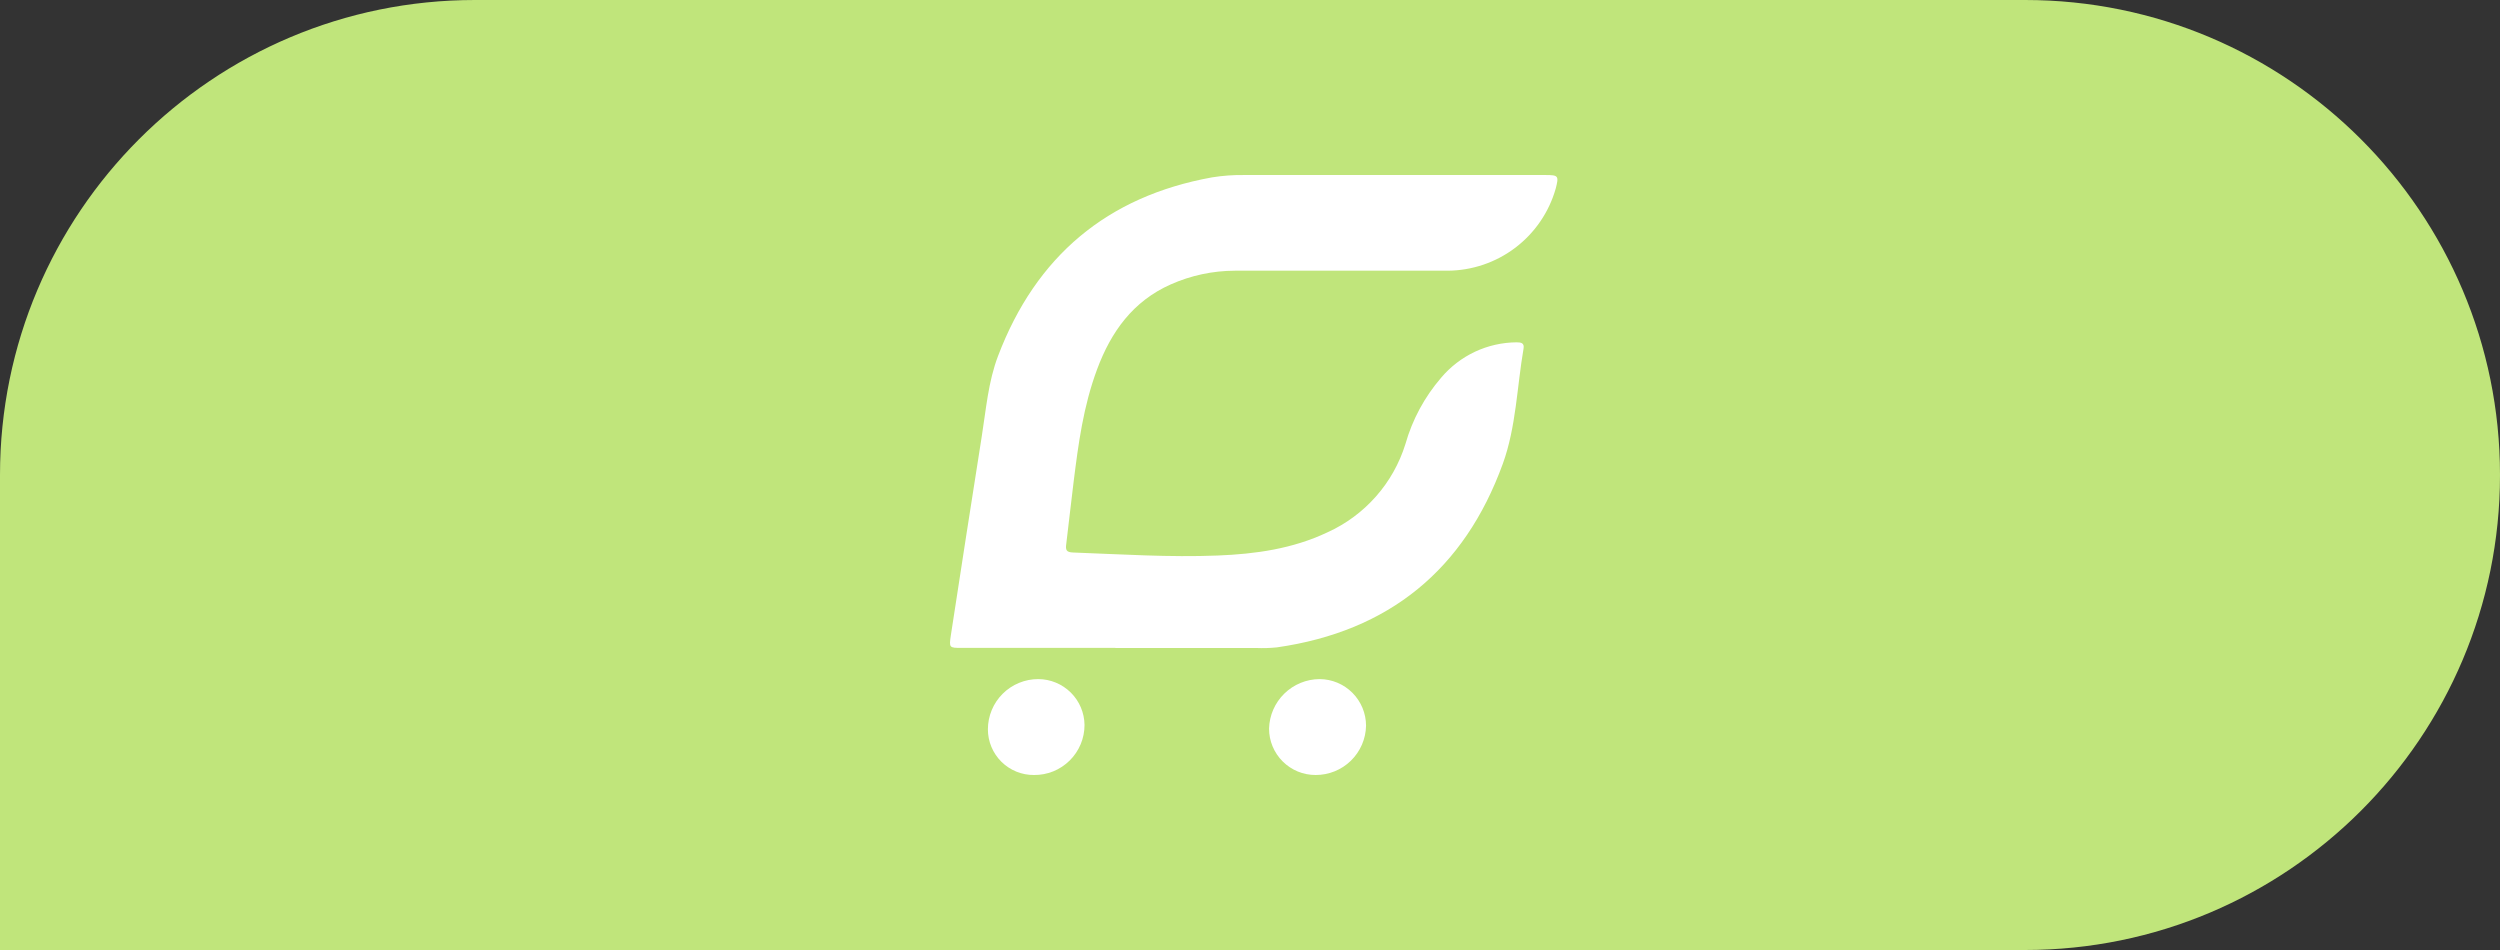 <svg width="100" height="38" viewBox="0 0 100 38" fill="none" xmlns="http://www.w3.org/2000/svg">
<rect x="0" y="0" width="100" height="38" fill="#333333" stroke="none"/>
<path d="M0 19C0 8.507 8.507 0 19 0H81C91.493 0 100 8.507 100 19V19C100 29.493 91.493 38 81 38H0V19Z" fill="#C0E57B"/>
<path d="M44.617 25.916H38.473C37.97 25.916 37.958 25.916 38.035 25.406C38.441 22.753 38.852 20.107 39.268 17.47C39.442 16.383 39.527 15.27 39.925 14.231C41.438 10.257 44.279 7.855 48.48 7.095C48.908 7.026 49.342 6.994 49.775 7.001C53.787 7.001 57.8 7.001 61.816 7.001C62.337 7.001 62.361 7.033 62.228 7.546C61.96 8.488 61.392 9.317 60.612 9.909C59.832 10.501 58.88 10.823 57.901 10.828C55.074 10.828 52.227 10.828 49.392 10.828C48.51 10.831 47.638 11.017 46.831 11.376C45.318 12.047 44.444 13.271 43.887 14.764C43.331 16.257 43.137 17.743 42.945 19.271C42.839 20.099 42.754 20.929 42.651 21.753C42.615 21.997 42.651 22.091 42.922 22.1C44.85 22.171 46.778 22.298 48.706 22.221C50.217 22.162 51.706 21.953 53.096 21.294C53.837 20.959 54.498 20.471 55.035 19.862C55.574 19.253 55.976 18.537 56.217 17.761C56.494 16.784 56.981 15.88 57.644 15.111C58.015 14.67 58.478 14.315 59 14.069C59.522 13.825 60.091 13.696 60.668 13.693C60.847 13.693 60.98 13.722 60.942 13.943C60.677 15.479 60.647 17.072 60.114 18.547C58.578 22.78 55.563 25.253 51.076 25.895C50.796 25.924 50.513 25.931 50.231 25.919H44.617V25.916Z" fill="white"/>
<path d="M41.358 31C41.117 31.002 40.878 30.956 40.654 30.865C40.431 30.774 40.228 30.64 40.056 30.47C39.885 30.3 39.749 30.098 39.656 29.875C39.563 29.652 39.516 29.413 39.516 29.172C39.516 28.907 39.569 28.646 39.67 28.402C39.772 28.158 39.92 27.936 40.108 27.75C40.295 27.563 40.517 27.416 40.762 27.315C41.006 27.215 41.268 27.163 41.532 27.164C42.019 27.166 42.486 27.36 42.832 27.703C43.178 28.046 43.375 28.511 43.381 28.998C43.381 29.263 43.329 29.525 43.227 29.769C43.125 30.013 42.975 30.235 42.787 30.421C42.599 30.607 42.376 30.754 42.131 30.854C41.886 30.953 41.623 31.003 41.358 31V31Z" fill="white"/>
<path d="M52.622 31C52.378 31 52.137 30.953 51.911 30.86C51.686 30.767 51.481 30.63 51.308 30.458C51.135 30.286 50.998 30.081 50.904 29.856C50.81 29.631 50.762 29.389 50.762 29.145C50.776 28.617 50.994 28.115 51.372 27.745C51.749 27.375 52.256 27.167 52.784 27.164C53.277 27.166 53.749 27.364 54.097 27.713C54.445 28.062 54.641 28.535 54.642 29.028C54.632 29.556 54.414 30.059 54.036 30.428C53.658 30.797 53.151 31.002 52.622 31V31Z" fill="white"/>
</svg>
